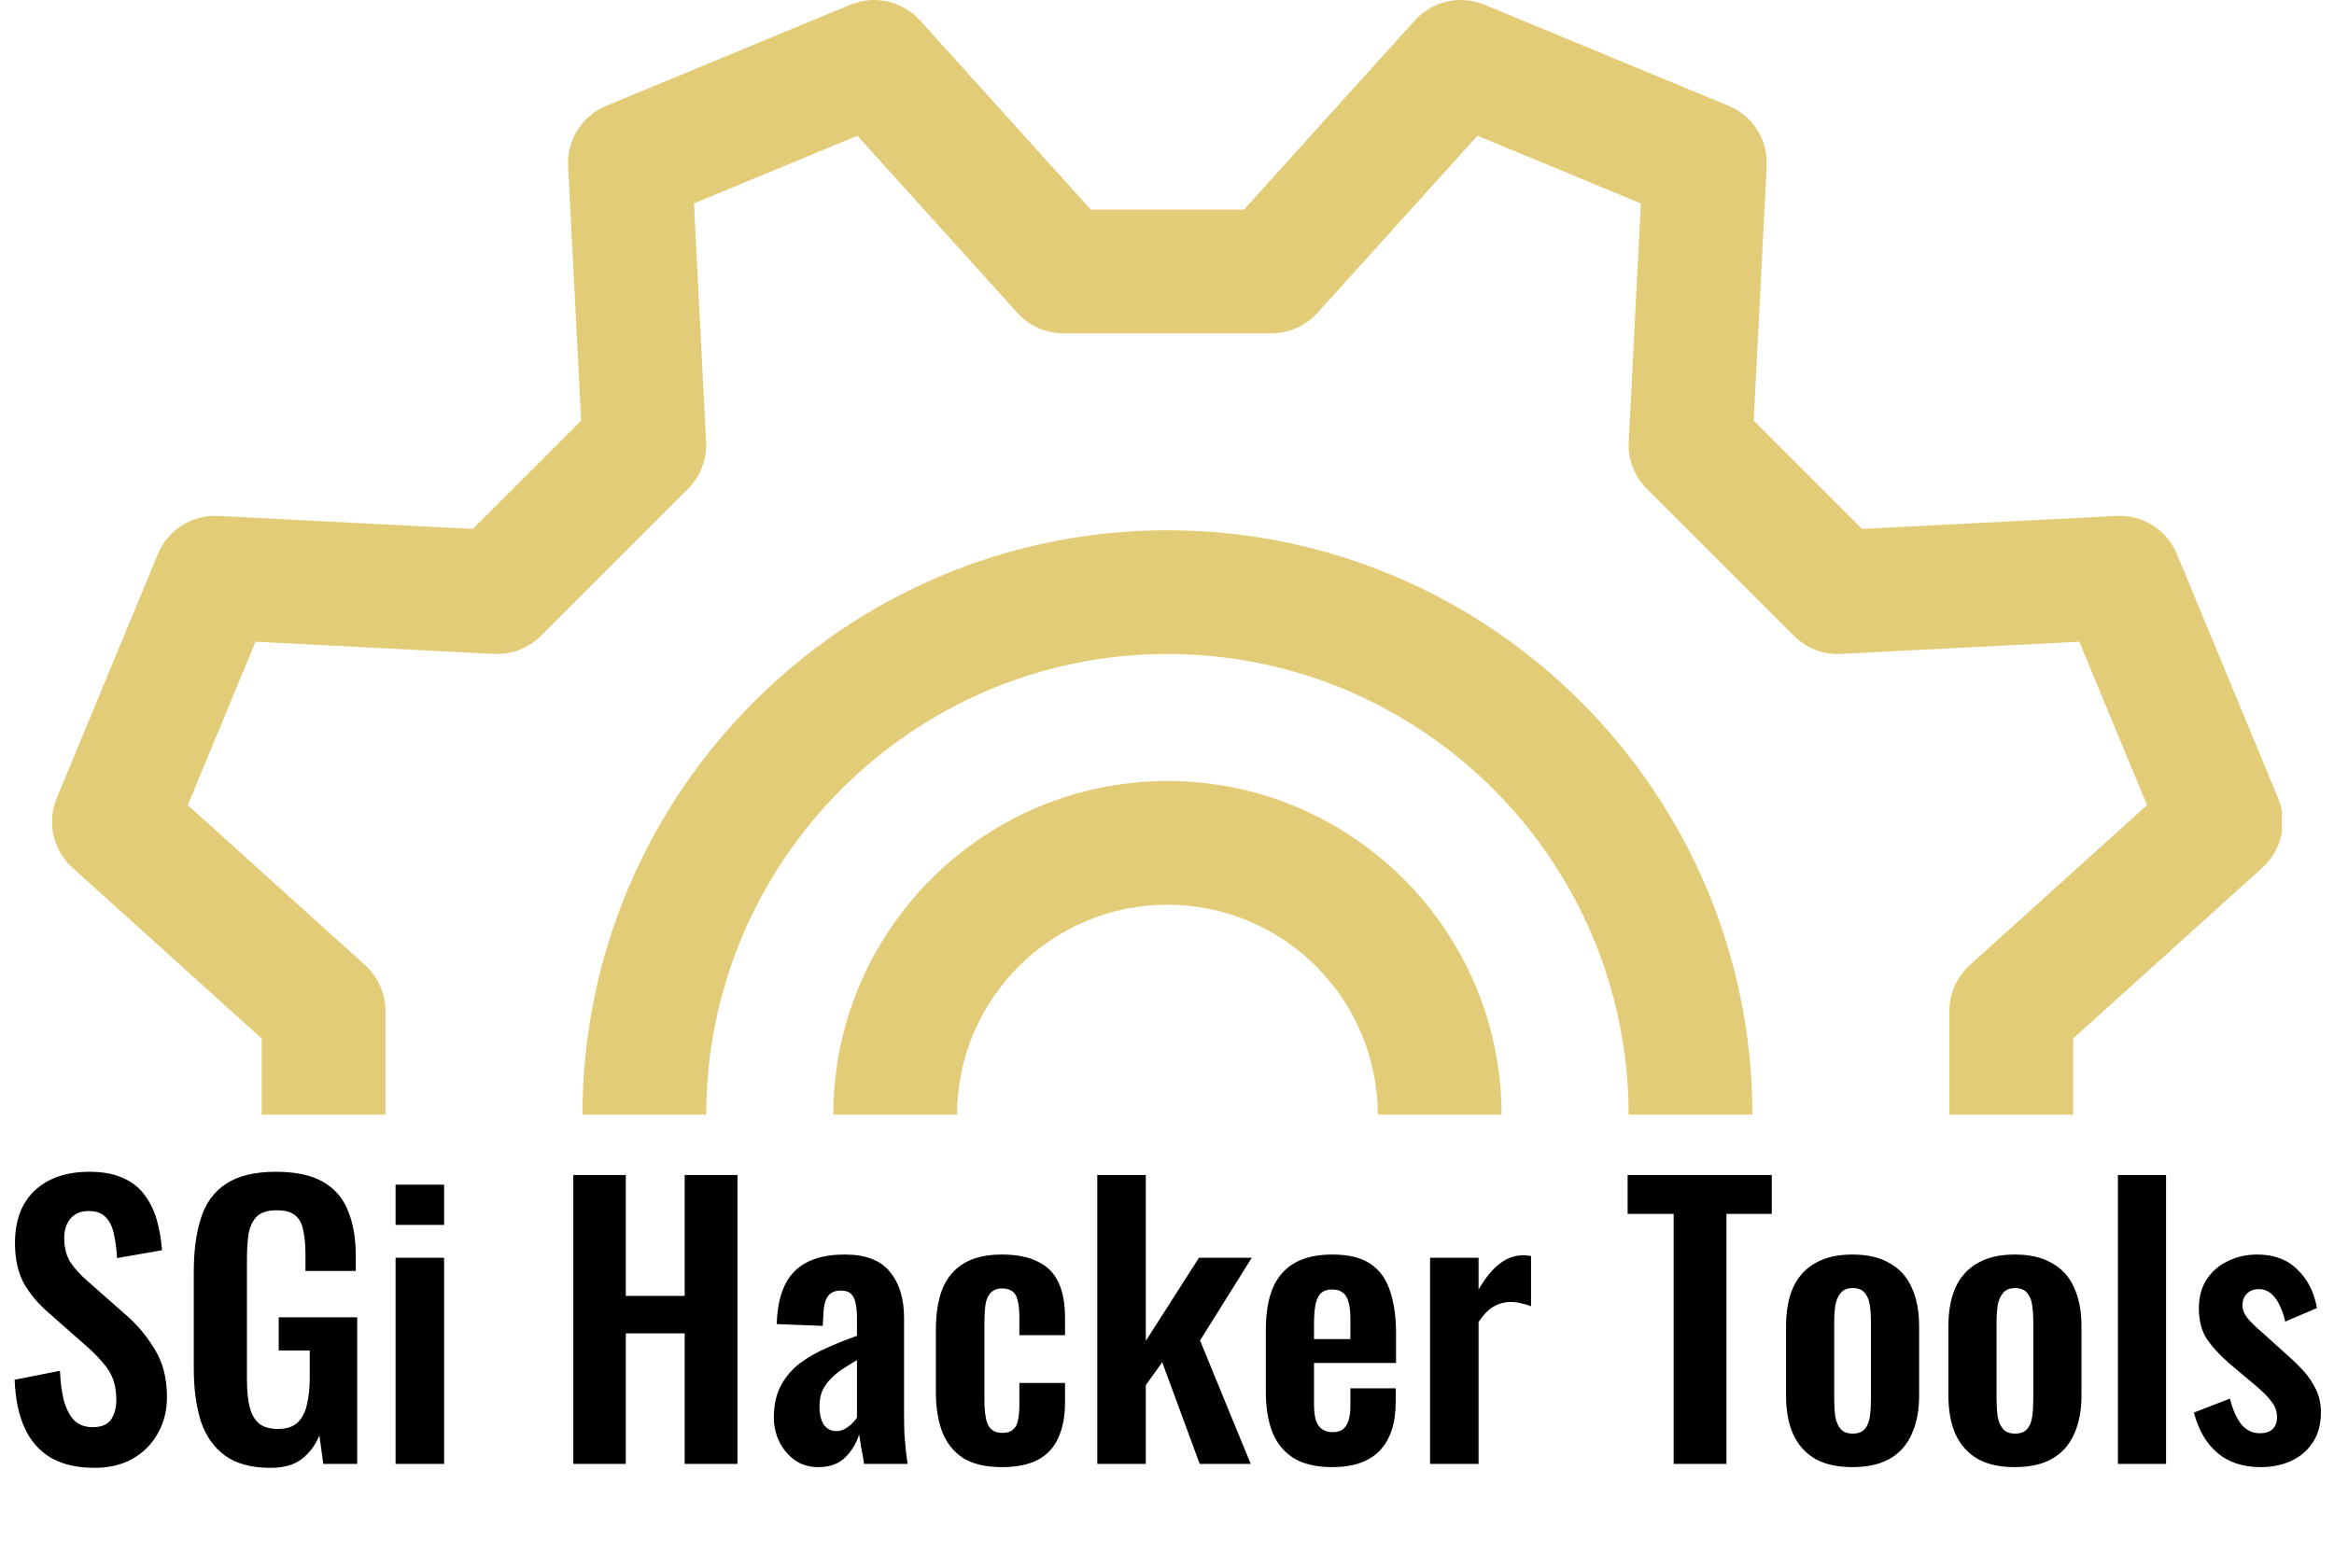 <svg width="314" height="211" viewBox="0 0 314 211" fill="none" xmlns="http://www.w3.org/2000/svg">
    <g clip-path="url(#clip0_1_31)">
        <path 
            d="M157.057 105.1C132.268 105.1 112.102 125.267 112.102 150.055C112.102 174.843 132.268 195.01 157.057 195.01C181.846 195.01 202.012 174.843 202.012 150.055C202.012 125.267 181.845 105.1 157.057 105.1ZM157.057 178.36C141.45 178.36 128.752 165.663 128.752 150.055C128.752 134.447 141.449 121.75 157.057 121.75C172.665 121.75 185.362 134.447 185.362 150.055C185.362 165.663 172.663 178.36 157.057 178.36Z"
            fill="#E3CC78"
        />
        <path
            d="M304.365 183.342L278.907 160.359V139.751L304.364 116.77C306.978 114.409 307.825 110.658 306.476 107.404L292.871 74.558C291.523 71.305 288.283 69.253 284.756 69.43L250.504 71.179L235.933 56.608L237.682 22.357C237.862 18.839 235.808 15.588 232.554 14.241L199.707 0.635C196.454 -0.715 192.702 0.134 190.342 2.746L167.358 28.204H146.752L123.77 2.746C121.409 0.133 117.658 -0.712 114.405 0.635L81.559 14.24C78.304 15.588 76.251 18.839 76.431 22.356L78.181 56.607L63.609 71.178L29.357 69.429C25.851 69.241 22.589 71.303 21.242 74.557L7.635 107.403C6.287 110.658 7.133 114.408 9.747 116.769L35.204 139.75V160.358L9.749 183.341C7.135 185.702 6.288 189.453 7.637 192.707L21.242 225.553C22.59 228.808 25.845 230.874 29.357 230.681L63.609 228.932L78.181 243.503L76.431 277.754C76.251 281.272 78.305 284.523 81.559 285.87L114.405 299.476C117.66 300.828 121.41 299.978 123.77 297.365L146.754 271.907H167.36L190.344 297.365C191.957 299.15 194.217 300.111 196.526 300.111C197.597 300.111 198.678 299.903 199.709 299.477L232.555 285.871C235.81 284.523 237.863 281.272 237.683 277.755L235.934 243.504L250.505 228.933L284.757 230.682C288.263 230.86 291.525 228.808 292.872 225.554L306.477 192.708C307.825 189.453 306.979 185.703 304.365 183.342ZM279.737 213.754L247.658 212.115C245.307 211.988 243.012 212.879 241.347 214.543L221.543 234.347C219.877 236.013 218.996 238.305 219.115 240.658L220.753 272.737L198.763 281.846L177.238 258.003C175.66 256.256 173.414 255.257 171.059 255.257H143.053C140.698 255.257 138.452 256.255 136.874 258.003L115.349 281.846L93.359 272.737L94.998 240.658C95.118 238.305 94.235 236.012 92.569 234.347L72.766 214.543C71.101 212.878 68.811 211.993 66.455 212.115L34.376 213.754L25.267 191.764L49.109 170.239C50.857 168.659 51.855 166.415 51.855 164.06V136.052C51.855 133.697 50.857 131.451 49.109 129.873L25.267 108.348L34.376 86.358L66.455 87.997C68.809 88.121 71.101 87.234 72.766 85.569L92.569 65.766C94.235 64.1 95.118 61.808 94.998 59.453L93.359 27.374L115.349 18.265L136.874 42.107C138.452 43.854 140.698 44.853 143.053 44.853H171.059C173.414 44.853 175.66 43.855 177.238 42.107L198.763 18.265L220.753 27.374L219.115 59.453C218.995 61.806 219.876 64.098 221.543 65.766L241.347 85.569C243.013 87.234 245.306 88.133 247.658 87.997L279.737 86.358L288.846 108.348L265.003 129.873C263.255 131.453 262.257 133.697 262.257 136.052V164.06C262.257 166.415 263.255 168.661 265.003 170.239L288.846 191.764L279.737 213.754Z"
            fill="#E3CC78"
        />
        <path
            d="M157.057 71.357C113.663 71.357 78.359 106.662 78.359 150.055C78.359 193.449 113.663 228.753 157.057 228.753C200.451 228.753 235.755 193.448 235.755 150.055C235.754 106.661 200.45 71.357 157.057 71.357ZM157.057 212.103C122.843 212.103 95.009 184.269 95.009 150.055C95.009 115.841 122.843 88.007 157.057 88.007C191.271 88.007 219.105 115.841 219.105 150.055C219.105 184.269 191.269 212.103 157.057 212.103Z"
            fill="#E3CC78"
        />
    </g>
    <path
        d="M12.72 197.528C10.384 197.528 8.432 197.08 6.864 196.184C5.296 195.256 4.112 193.912 3.312 192.152C2.512 190.392 2.064 188.232 1.968 185.672L8.064 184.472C8.128 185.976 8.304 187.304 8.592 188.456C8.912 189.608 9.376 190.504 9.984 191.144C10.624 191.752 11.456 192.056 12.48 192.056C13.632 192.056 14.448 191.72 14.928 191.048C15.408 190.344 15.648 189.464 15.648 188.408C15.648 186.712 15.264 185.32 14.496 184.232C13.728 183.144 12.704 182.056 11.424 180.968L6.528 176.648C5.152 175.464 4.048 174.152 3.216 172.712C2.416 171.24 2.016 169.432 2.016 167.288C2.016 164.216 2.912 161.848 4.704 160.184C6.496 158.52 8.944 157.688 12.048 157.688C13.872 157.688 15.392 157.976 16.608 158.552C17.824 159.096 18.784 159.864 19.488 160.856C20.224 161.848 20.768 162.984 21.12 164.264C21.472 165.512 21.696 166.84 21.792 168.248L15.744 169.304C15.68 168.088 15.536 167 15.312 166.04C15.12 165.08 14.752 164.328 14.208 163.784C13.696 163.24 12.928 162.968 11.904 162.968C10.848 162.968 10.032 163.32 9.456 164.024C8.912 164.696 8.64 165.544 8.64 166.568C8.64 167.88 8.912 168.968 9.456 169.832C10 170.664 10.784 171.528 11.808 172.424L16.656 176.696C18.256 178.04 19.616 179.624 20.736 181.448C21.888 183.24 22.464 185.416 22.464 187.976C22.464 189.832 22.048 191.48 21.216 192.92C20.416 194.36 19.28 195.496 17.808 196.328C16.368 197.128 14.672 197.528 12.72 197.528ZM36.391 197.528C33.831 197.528 31.799 196.984 30.295 195.896C28.791 194.808 27.703 193.272 27.031 191.288C26.391 189.272 26.071 186.904 26.071 184.184V171.128C26.071 168.344 26.391 165.944 27.031 163.928C27.671 161.912 28.791 160.376 30.391 159.32C32.023 158.232 34.263 157.688 37.111 157.688C39.767 157.688 41.879 158.136 43.447 159.032C45.015 159.928 46.135 161.224 46.807 162.92C47.511 164.584 47.863 166.616 47.863 169.016V171.032H41.095V168.824C41.095 167.576 40.999 166.504 40.807 165.608C40.647 164.712 40.295 164.04 39.751 163.592C39.239 163.112 38.391 162.872 37.207 162.872C35.959 162.872 35.047 163.176 34.471 163.784C33.927 164.392 33.575 165.192 33.415 166.184C33.287 167.176 33.223 168.264 33.223 169.448V185.72C33.223 187.064 33.335 188.232 33.559 189.224C33.783 190.216 34.199 190.984 34.807 191.528C35.415 192.04 36.279 192.296 37.399 192.296C38.551 192.296 39.431 192.008 40.039 191.432C40.647 190.856 41.063 190.056 41.287 189.032C41.543 188.008 41.671 186.792 41.671 185.384V181.736H37.495V177.272H48.055V197H43.495L42.967 193.16C42.455 194.44 41.671 195.496 40.615 196.328C39.591 197.128 38.183 197.528 36.391 197.528ZM53.219 197V169.256H59.747V197H53.219ZM53.219 164.84V159.416H59.747V164.84H53.219ZM77.133 197V158.12H84.189V174.392H92.109V158.12H99.213V197H92.109V179.432H84.189V197H77.133ZM110.106 197.432C108.858 197.432 107.786 197.112 106.89 196.472C105.994 195.8 105.306 194.968 104.826 193.976C104.346 192.952 104.106 191.896 104.106 190.808C104.106 189.08 104.426 187.624 105.066 186.44C105.706 185.256 106.554 184.264 107.61 183.464C108.666 182.664 109.866 181.976 111.21 181.4C112.554 180.792 113.914 180.248 115.29 179.768V177.368C115.29 176.568 115.226 175.896 115.098 175.352C115.002 174.808 114.794 174.392 114.474 174.104C114.186 173.816 113.722 173.672 113.082 173.672C112.538 173.672 112.09 173.8 111.738 174.056C111.418 174.312 111.178 174.68 111.018 175.16C110.89 175.608 110.81 176.136 110.778 176.744L110.682 178.424L104.49 178.184C104.586 174.984 105.37 172.632 106.842 171.128C108.346 169.592 110.618 168.824 113.658 168.824C116.442 168.824 118.458 169.592 119.706 171.128C120.986 172.664 121.626 174.744 121.626 177.368V190.184C121.626 191.208 121.642 192.136 121.674 192.968C121.738 193.8 121.802 194.552 121.866 195.224C121.962 195.896 122.042 196.488 122.106 197H116.25C116.154 196.36 116.026 195.64 115.866 194.84C115.738 194.008 115.642 193.4 115.578 193.016C115.258 194.136 114.65 195.16 113.754 196.088C112.858 196.984 111.642 197.432 110.106 197.432ZM112.506 192.584C112.922 192.584 113.306 192.488 113.658 192.296C114.042 192.072 114.378 191.816 114.666 191.528C114.954 191.24 115.162 190.984 115.29 190.76V183.032C114.586 183.448 113.914 183.864 113.274 184.28C112.666 184.696 112.122 185.16 111.642 185.672C111.194 186.152 110.842 186.68 110.586 187.256C110.362 187.832 110.25 188.504 110.25 189.272C110.25 190.296 110.442 191.112 110.826 191.72C111.242 192.296 111.802 192.584 112.506 192.584ZM134.786 197.432C132.642 197.432 130.914 197.032 129.602 196.232C128.322 195.4 127.378 194.232 126.77 192.728C126.194 191.192 125.906 189.384 125.906 187.304V178.952C125.906 176.808 126.194 174.984 126.77 173.48C127.378 171.976 128.338 170.824 129.65 170.024C130.962 169.224 132.674 168.824 134.786 168.824C136.77 168.824 138.386 169.144 139.634 169.784C140.914 170.392 141.842 171.336 142.418 172.616C142.994 173.864 143.282 175.448 143.282 177.368V179.672H137.138V177.224C137.138 176.264 137.058 175.512 136.898 174.968C136.77 174.392 136.53 173.992 136.178 173.768C135.826 173.512 135.362 173.384 134.786 173.384C134.21 173.384 133.746 173.544 133.394 173.864C133.042 174.152 132.786 174.632 132.626 175.304C132.498 175.976 132.434 176.904 132.434 178.088V188.264C132.434 190.056 132.626 191.272 133.01 191.912C133.394 192.52 134.002 192.824 134.834 192.824C135.474 192.824 135.954 192.68 136.273 192.392C136.626 192.104 136.85 191.688 136.946 191.144C137.074 190.568 137.138 189.88 137.138 189.08V186.104H143.282V188.744C143.282 190.6 142.978 192.184 142.37 193.496C141.794 194.808 140.866 195.8 139.586 196.472C138.338 197.112 136.738 197.432 134.786 197.432ZM147.622 197V158.12H154.15V180.44L161.302 169.256H168.406L161.446 180.392L168.262 197H161.398L156.358 183.32L154.15 186.392V197H147.622ZM179.224 197.432C177.144 197.432 175.448 197.048 174.136 196.28C172.824 195.48 171.848 194.328 171.208 192.824C170.6 191.288 170.296 189.448 170.296 187.304V178.952C170.296 176.744 170.6 174.888 171.208 173.384C171.848 171.88 172.824 170.744 174.136 169.976C175.48 169.208 177.176 168.824 179.224 168.824C181.432 168.824 183.144 169.24 184.36 170.072C185.608 170.904 186.488 172.12 187 173.72C187.544 175.288 187.816 177.208 187.816 179.48V183.416H176.776V188.888C176.776 189.784 176.856 190.52 177.016 191.096C177.208 191.672 177.496 192.088 177.88 192.344C178.264 192.6 178.728 192.728 179.272 192.728C179.848 192.728 180.312 192.6 180.664 192.344C181.016 192.056 181.272 191.656 181.432 191.144C181.592 190.6 181.672 189.928 181.672 189.128V186.824H187.768V188.696C187.768 191.512 187.064 193.672 185.656 195.176C184.248 196.68 182.104 197.432 179.224 197.432ZM176.776 180.2H181.672V177.56C181.672 176.6 181.592 175.832 181.432 175.256C181.272 174.648 181.016 174.216 180.664 173.96C180.312 173.672 179.816 173.528 179.176 173.528C178.6 173.528 178.136 173.672 177.784 173.96C177.432 174.248 177.176 174.728 177.016 175.4C176.856 176.072 176.776 177.032 176.776 178.28V180.2ZM192.39 197V169.256H198.918V173.528C199.878 171.896 200.838 170.728 201.798 170.024C202.758 169.288 203.814 168.92 204.966 168.92C205.158 168.92 205.318 168.936 205.446 168.968C205.606 168.968 205.782 168.984 205.974 169.016V175.784C205.59 175.624 205.158 175.496 204.678 175.4C204.23 175.272 203.766 175.208 203.286 175.208C202.422 175.208 201.638 175.416 200.934 175.832C200.23 176.248 199.558 176.936 198.918 177.896V197H192.39ZM225.16 197V163.352H218.968V158.12H238.36V163.352H232.264V197H225.16ZM249.209 197.432C247.193 197.432 245.529 197.064 244.217 196.328C242.905 195.56 241.913 194.456 241.241 193.016C240.601 191.576 240.281 189.832 240.281 187.784V178.472C240.281 176.424 240.601 174.68 241.241 173.24C241.913 171.8 242.905 170.712 244.217 169.976C245.529 169.208 247.193 168.824 249.209 168.824C251.225 168.824 252.889 169.208 254.201 169.976C255.545 170.712 256.537 171.8 257.177 173.24C257.849 174.68 258.185 176.424 258.185 178.472V187.784C258.185 189.832 257.849 191.576 257.177 193.016C256.537 194.456 255.545 195.56 254.201 196.328C252.889 197.064 251.225 197.432 249.209 197.432ZM249.257 192.92C249.993 192.92 250.537 192.712 250.889 192.296C251.241 191.88 251.465 191.32 251.561 190.616C251.657 189.88 251.705 189.08 251.705 188.216V178.04C251.705 177.176 251.657 176.392 251.561 175.688C251.465 174.984 251.241 174.424 250.889 174.008C250.537 173.56 249.993 173.336 249.257 173.336C248.521 173.336 247.977 173.56 247.625 174.008C247.273 174.424 247.033 174.984 246.905 175.688C246.809 176.392 246.761 177.176 246.761 178.04V188.216C246.761 189.08 246.809 189.88 246.905 190.616C247.033 191.32 247.273 191.88 247.625 192.296C247.977 192.712 248.521 192.92 249.257 192.92ZM271.052 197.432C269.036 197.432 267.372 197.064 266.06 196.328C264.748 195.56 263.756 194.456 263.084 193.016C262.444 191.576 262.124 189.832 262.124 187.784V178.472C262.124 176.424 262.444 174.68 263.084 173.24C263.756 171.8 264.748 170.712 266.06 169.976C267.372 169.208 269.036 168.824 271.052 168.824C273.068 168.824 274.732 169.208 276.044 169.976C277.388 170.712 278.38 171.8 279.02 173.24C279.692 174.68 280.028 176.424 280.028 178.472V187.784C280.028 189.832 279.692 191.576 279.02 193.016C278.38 194.456 277.388 195.56 276.044 196.328C274.732 197.064 273.068 197.432 271.052 197.432ZM271.1 192.92C271.836 192.92 272.38 192.712 272.732 192.296C273.084 191.88 273.308 191.32 273.404 190.616C273.5 189.88 273.548 189.08 273.548 188.216V178.04C273.548 177.176 273.5 176.392 273.404 175.688C273.308 174.984 273.084 174.424 272.732 174.008C272.38 173.56 271.836 173.336 271.1 173.336C270.364 173.336 269.82 173.56 269.468 174.008C269.116 174.424 268.876 174.984 268.748 175.688C268.652 176.392 268.604 177.176 268.604 178.04V188.216C268.604 189.08 268.652 189.88 268.748 190.616C268.876 191.32 269.116 191.88 269.468 192.296C269.82 192.712 270.364 192.92 271.1 192.92ZM284.928 197V158.12H291.408V197H284.928ZM304.126 197.432C301.79 197.432 299.87 196.808 298.366 195.56C296.862 194.312 295.79 192.488 295.15 190.088L299.998 188.216C300.382 189.72 300.894 190.872 301.534 191.672C302.174 192.472 303.006 192.872 304.03 192.872C304.798 192.872 305.374 192.68 305.758 192.296C306.142 191.912 306.334 191.384 306.334 190.712C306.334 189.944 306.094 189.256 305.614 188.648C305.166 188.008 304.382 187.224 303.262 186.296L299.902 183.464C298.686 182.408 297.694 181.336 296.926 180.248C296.19 179.128 295.822 177.736 295.822 176.072C295.822 174.568 296.158 173.288 296.83 172.232C297.534 171.144 298.478 170.312 299.662 169.736C300.878 169.128 302.222 168.824 303.694 168.824C305.934 168.824 307.726 169.496 309.07 170.84C310.446 172.152 311.326 173.88 311.71 176.024L307.438 177.848C307.278 177.08 307.038 176.376 306.718 175.736C306.43 175.064 306.046 174.52 305.566 174.104C305.086 173.688 304.526 173.48 303.886 173.48C303.214 173.48 302.67 173.688 302.254 174.104C301.87 174.52 301.678 175.048 301.678 175.688C301.678 176.232 301.902 176.792 302.35 177.368C302.83 177.944 303.502 178.6 304.366 179.336L307.774 182.408C308.51 183.048 309.214 183.736 309.886 184.472C310.558 185.208 311.118 186.04 311.566 186.968C312.014 187.864 312.238 188.904 312.238 190.088C312.238 191.688 311.87 193.032 311.134 194.12C310.43 195.208 309.454 196.04 308.206 196.616C306.99 197.16 305.63 197.432 304.126 197.432Z"
        fill="black"
    />
    <defs>
        <clipPath id="clip0_1_31">
            <rect width="300" height="150" fill="white" transform="translate(7)"/>
        </clipPath>
    </defs>
</svg>
